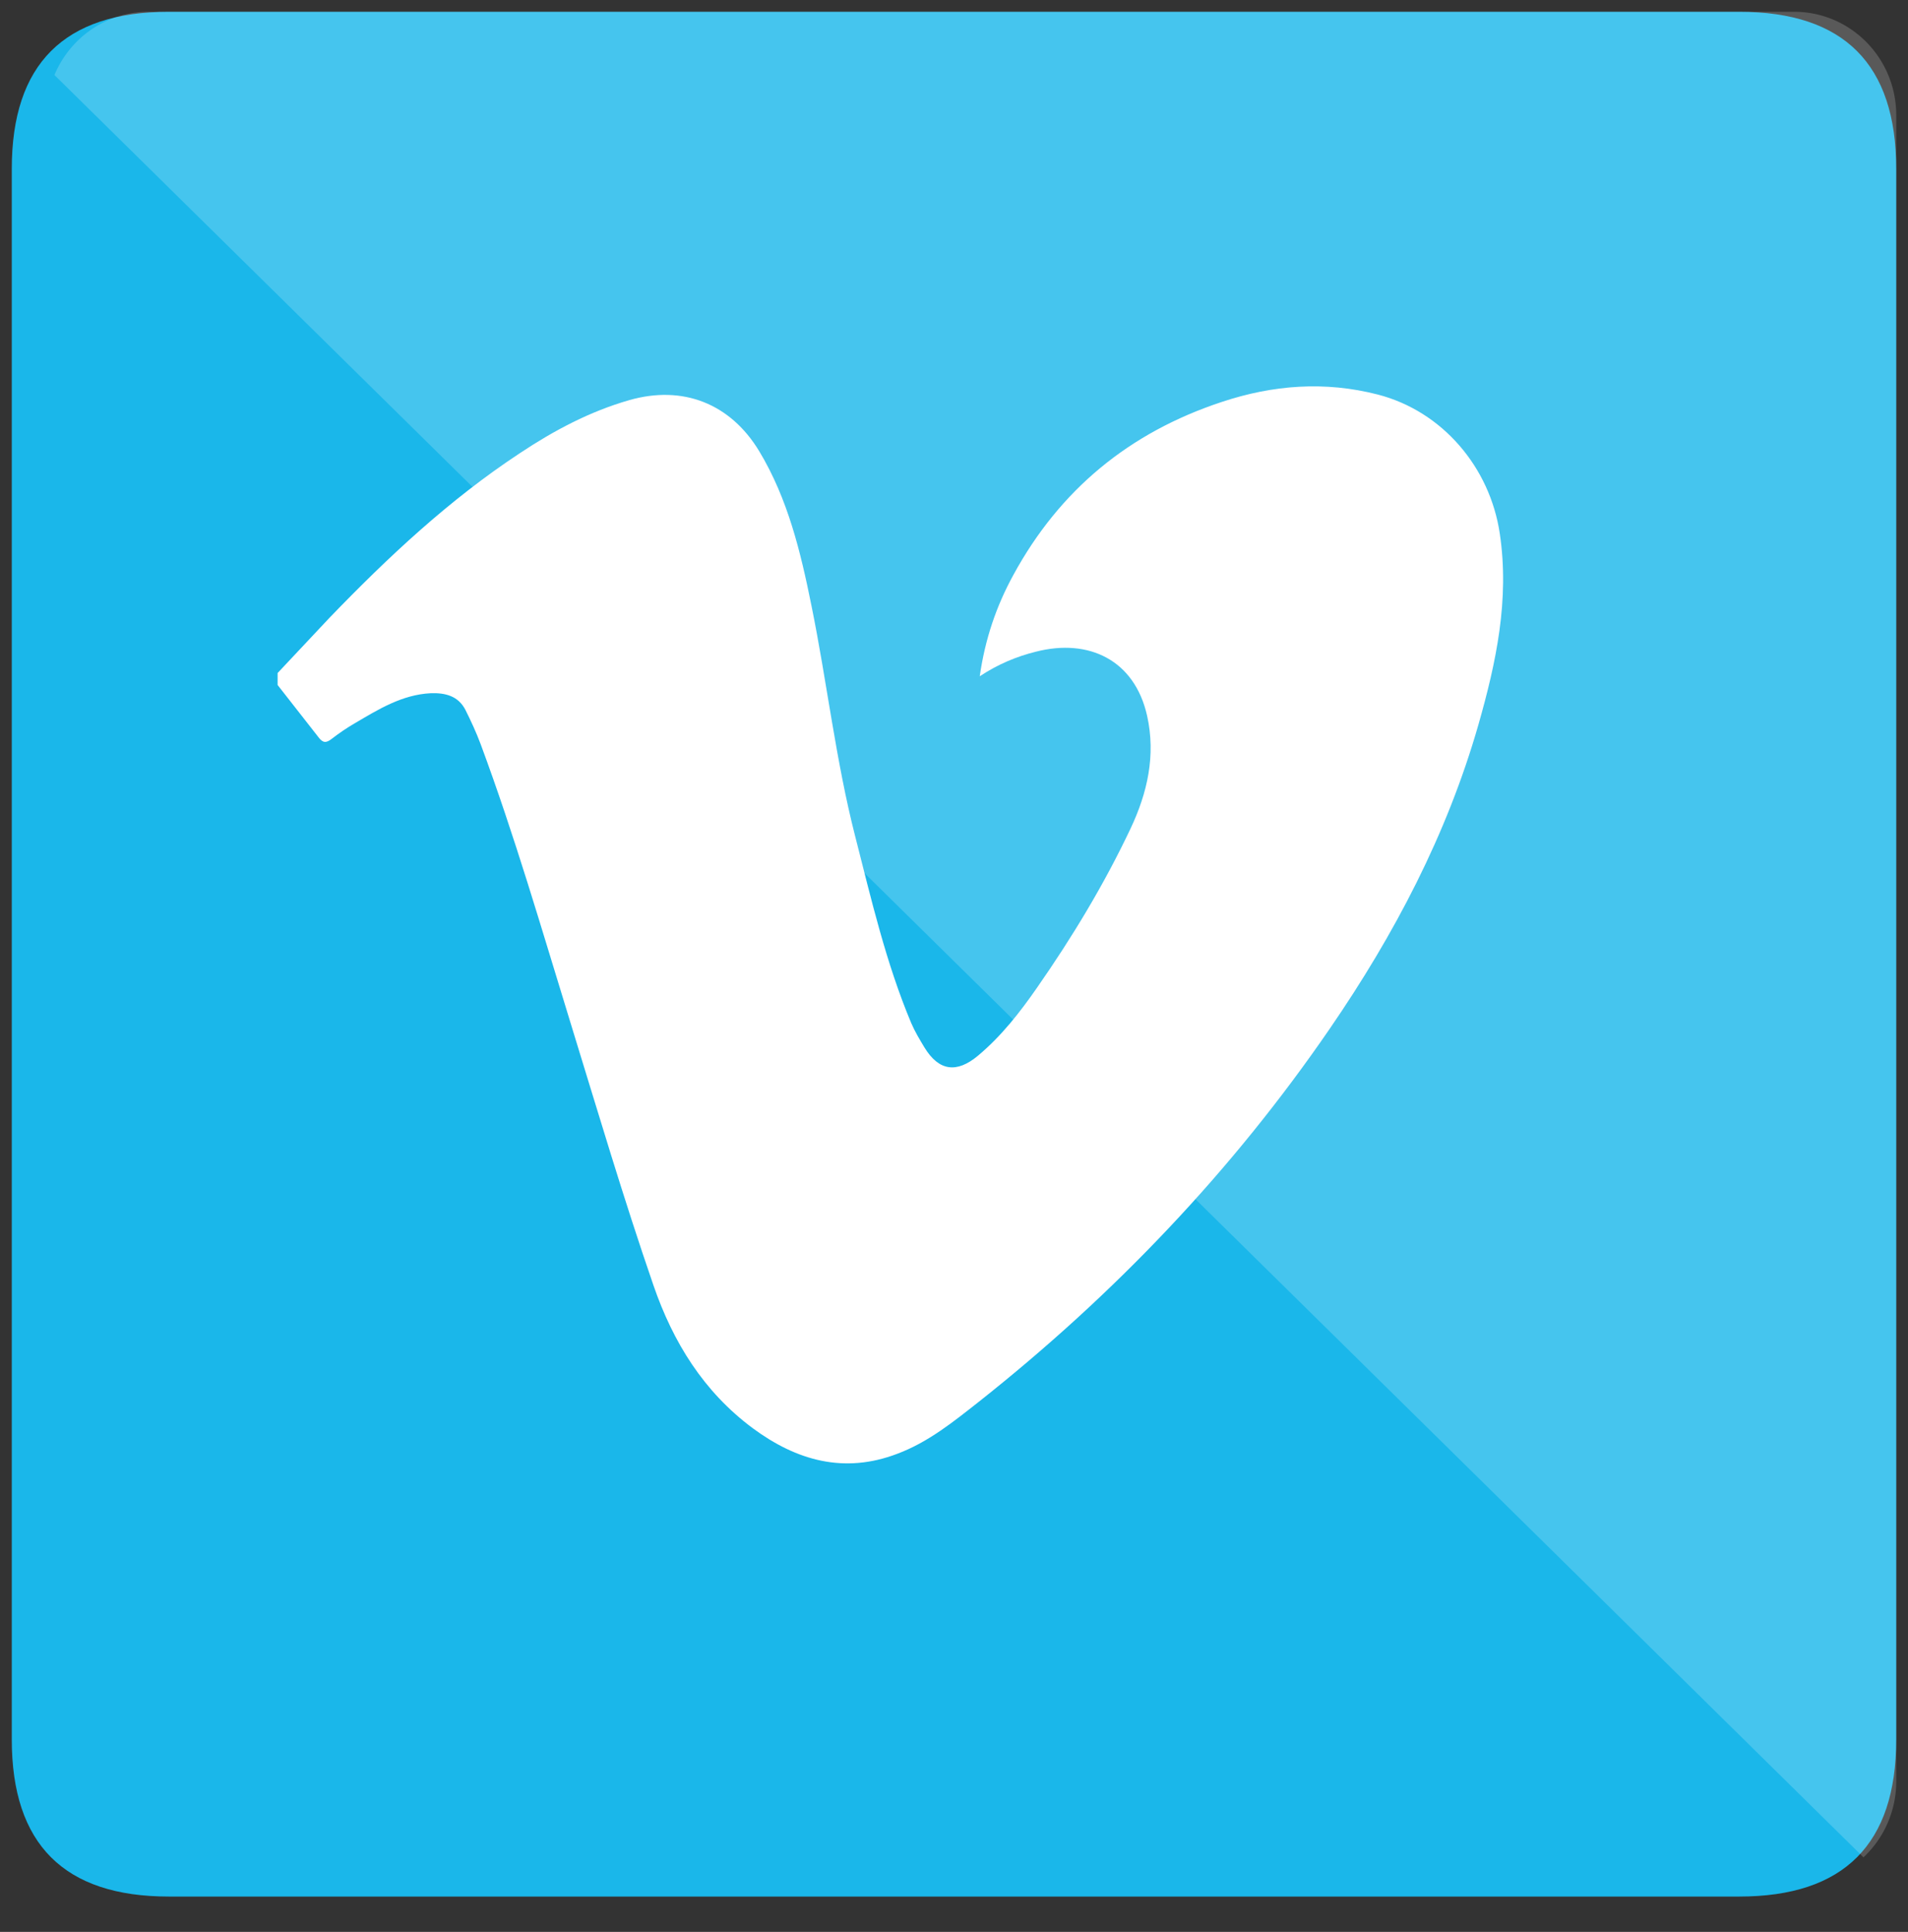 <svg xmlns="http://www.w3.org/2000/svg" xmlns:xlink="http://www.w3.org/1999/xlink" viewBox="0 0 81 82" fill="#fff" fill-rule="evenodd" stroke="#000" stroke-linecap="round" stroke-linejoin="round"><rect x="0" y="0" width="81" height="82" fill="#333333" stroke="none"/><use xlink:href="#A" x=".5" y=".5"/><symbol id="A" overflow="visible"><g stroke="none"><path d="M6.667 0Q0 0 0 6.667v66.667Q0 80 6.667 80h66.667Q80 80 80 73.333V6.667Q80 0 73.333 0z" fill="#1ab7ea"/><path d="M11.288 28.064l2.195-2.337c2.48-2.572 5.083-5.012 8.084-6.99 1.449-.963 2.97-1.773 4.654-2.255 2.266-.646 4.287.143 5.512 2.173 1.215 2.019 1.756 4.274 2.215 6.549.663 3.259 1.031 6.569 1.858 9.798.684 2.675 1.306 5.37 2.378 7.922.153.359.357.697.561 1.035.612 1.004 1.368 1.107 2.276.348.99-.83 1.776-1.835 2.501-2.88 1.5-2.152 2.858-4.397 3.981-6.775.704-1.496 1.072-3.085.694-4.776-.531-2.357-2.47-3.29-4.716-2.716-.827.205-1.613.533-2.388 1.045.225-1.578.704-2.982 1.429-4.304 1.97-3.618 4.93-6.047 8.839-7.338 2.184-.728 4.389-.892 6.624-.318 2.746.707 4.767 3.085 5.185 5.903.418 2.798-.153 5.473-.909 8.117-1.337 4.663-3.562 8.896-6.298 12.883-4.154 6.057-9.166 11.304-14.902 15.845-1.082.851-2.154 1.722-3.47 2.214-2.256.861-4.277.287-6.135-1.086-2.082-1.548-3.379-3.638-4.216-6.067-1.266-3.669-2.368-7.4-3.511-11.11-1.225-3.977-2.378-7.963-3.828-11.868-.184-.492-.408-.974-.643-1.445-.306-.594-.857-.728-1.47-.707-1.225.061-2.225.687-3.236 1.281-.337.195-.663.42-.97.656-.235.184-.378.184-.572-.082l-1.725-2.204v-.512z"/><path d="M1.811 2.684L78.61 78.335a4.4 4.4 0 0 0 1.39-3.22V4.388C80 1.964 78.059 0 75.666 0H5.806C4.009 0 2.468 1.107 1.811 2.684z" fill-opacity=".19"/></g></symbol></svg>
